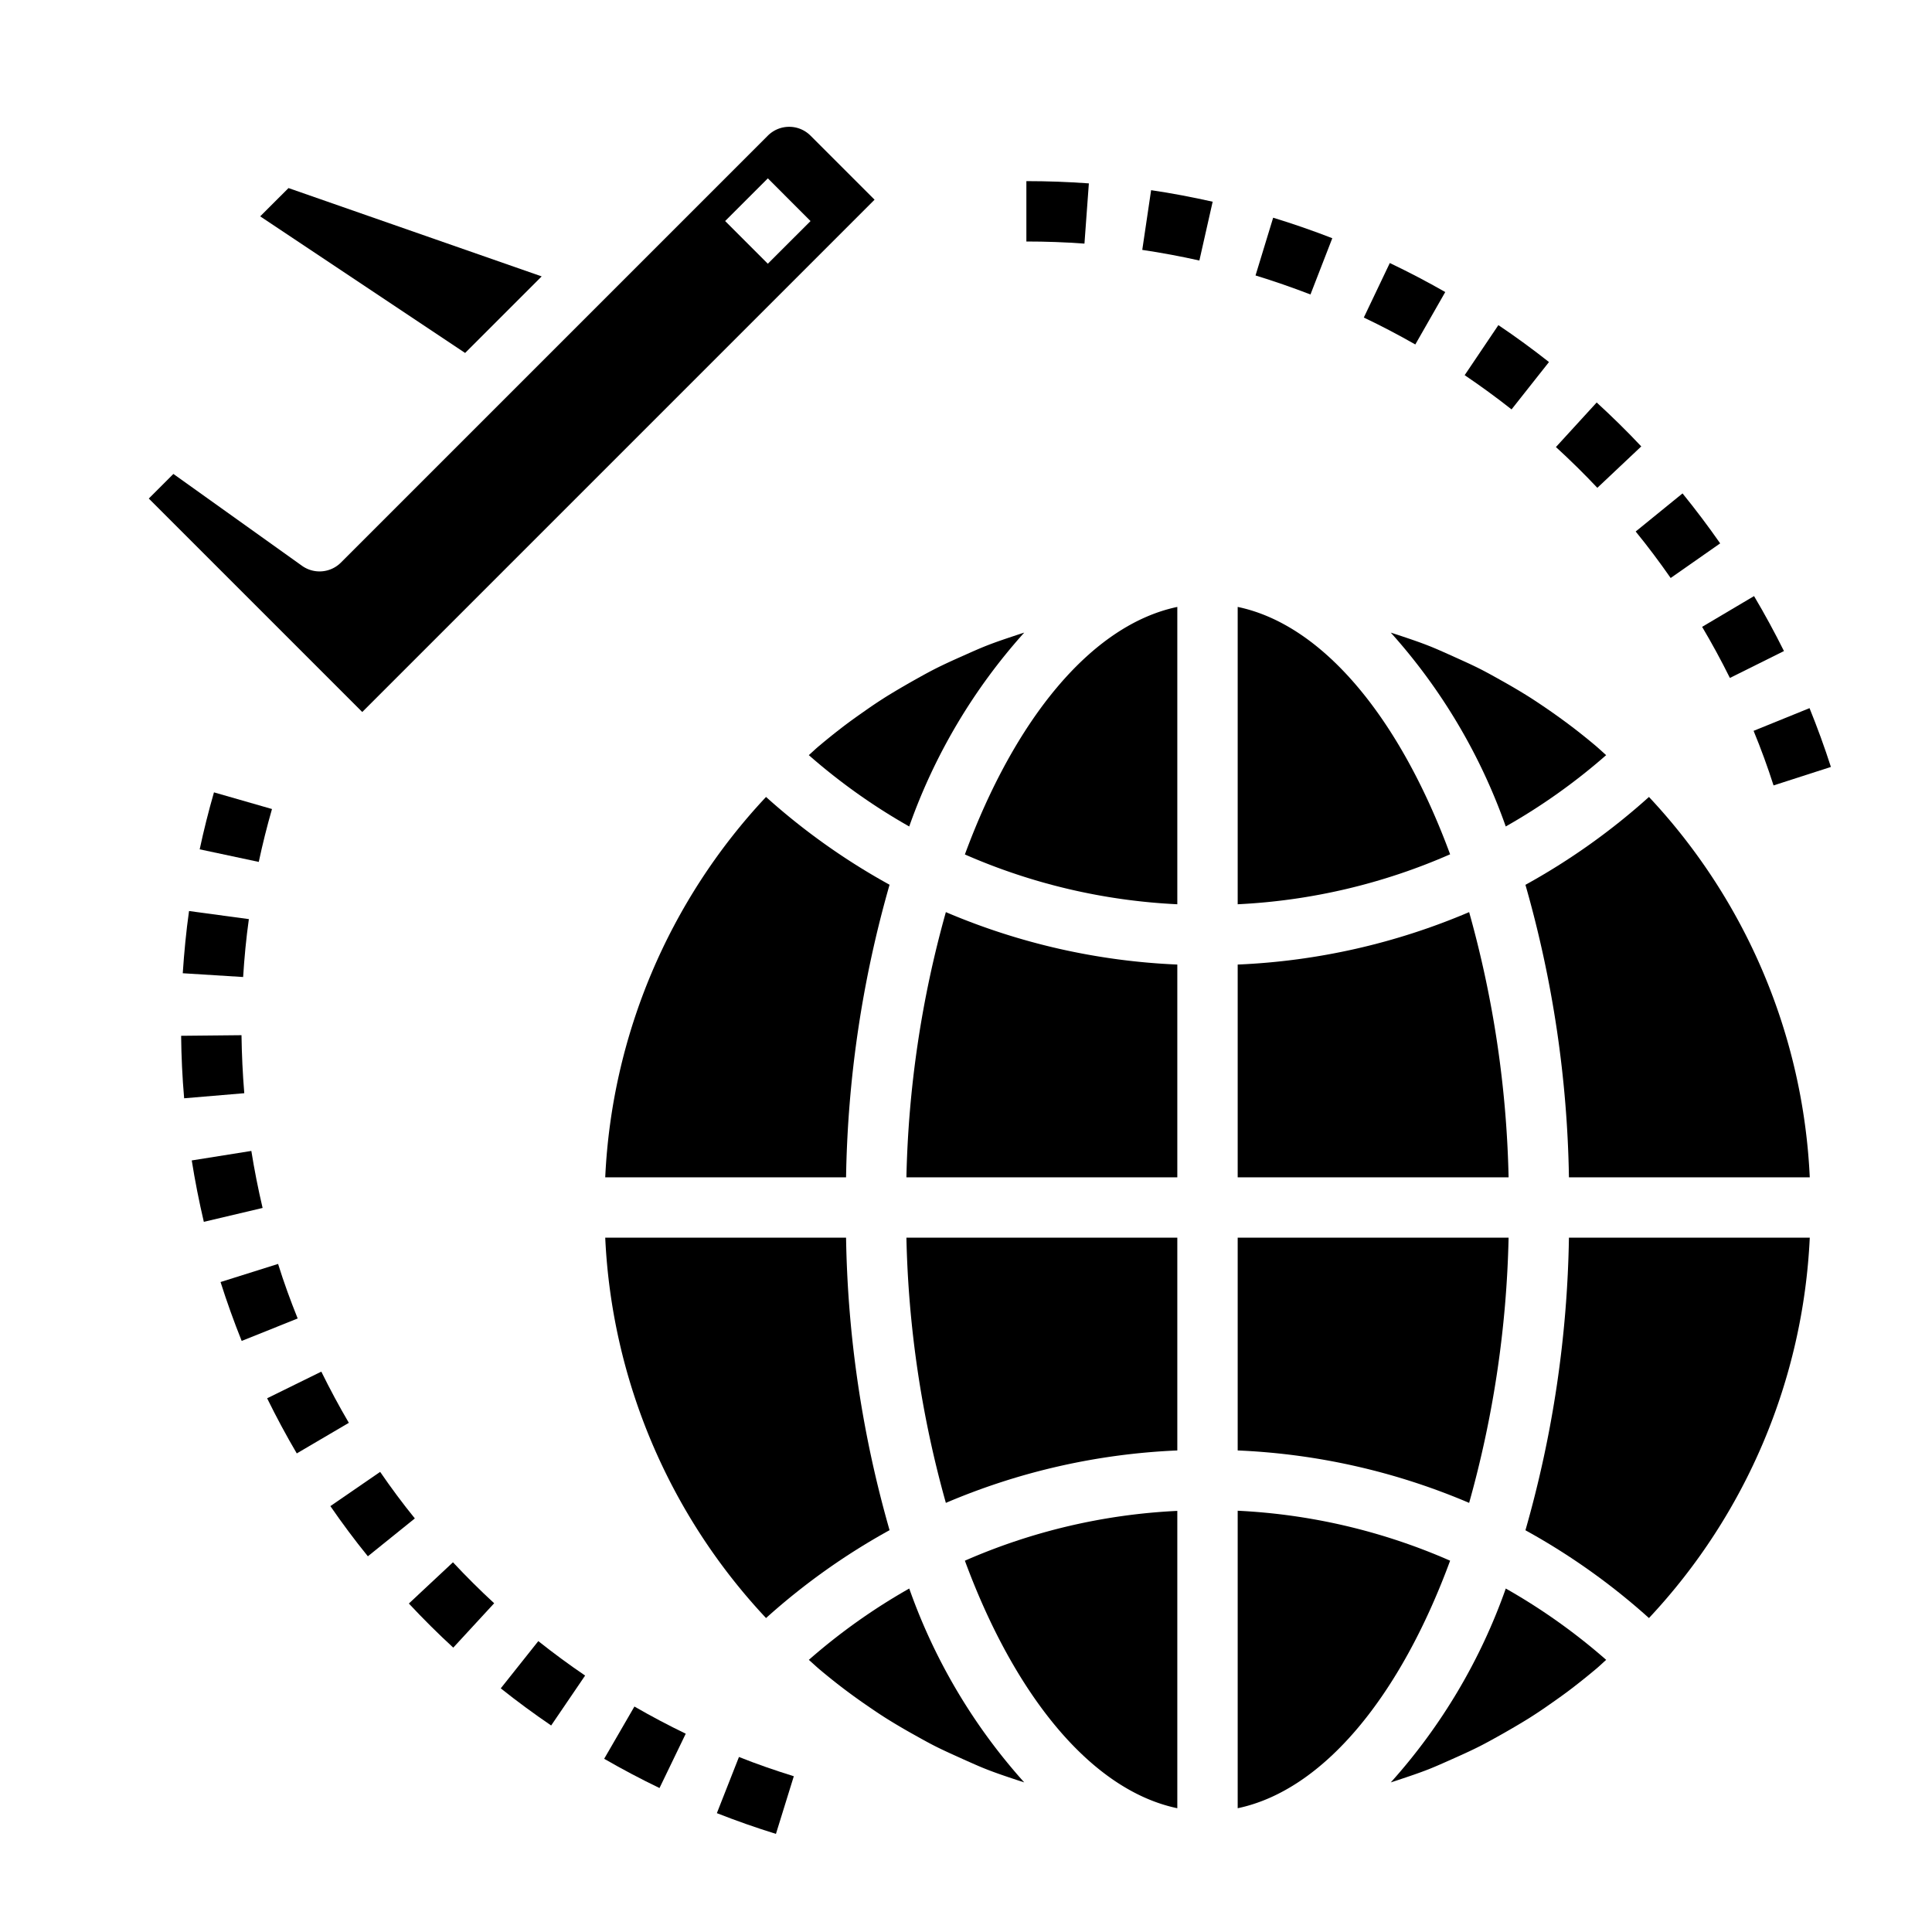 <svg xmlns="http://www.w3.org/2000/svg" viewBox="0 0 64 64" x="0px" y="0px"><g data-name="International Departure"><path d="M41,59.9c2.854-.6,5.389-3.727,7.037-8.2A19.876,19.876,0,0,0,41,50.045Z"></path><path d="M47.333,58.606c.251-.1.5-.212.744-.321.32-.142.639-.285.952-.444.244-.124.483-.259.723-.393.3-.17.6-.345.9-.531.234-.148.463-.3.691-.462.287-.2.569-.4.846-.618q.331-.257.654-.528c.124-.1.242-.217.364-.324a19.977,19.977,0,0,0-3.326-2.363,19.13,19.13,0,0,1-3.809,6.422c.084-.026.168-.054.252-.082C46.662,58.849,47,58.737,47.333,58.606Z"></path><path d="M59.951,41H51.973a37.32,37.32,0,0,1-1.441,9.692A21.941,21.941,0,0,1,54.624,53.6,19.757,19.757,0,0,0,59.951,41Z"></path><path d="M41,20.105v9.85A19.876,19.876,0,0,0,48.037,28.3C46.389,23.832,43.854,20.7,41,20.105Z"></path><path d="M41,48.048a21.892,21.892,0,0,1,7.667,1.737A35.27,35.27,0,0,0,49.974,41H41Z"></path><path d="M53.206,25.015c-.124-.109-.244-.223-.369-.328q-.318-.267-.643-.519c-.281-.217-.567-.425-.857-.627-.225-.155-.452-.309-.682-.455-.3-.188-.6-.365-.909-.537-.236-.132-.473-.266-.714-.388-.315-.16-.637-.3-.96-.448-.245-.108-.488-.22-.738-.318-.334-.132-.675-.245-1.016-.359l-.247-.08a19.13,19.13,0,0,1,3.809,6.422A19.977,19.977,0,0,0,53.206,25.015Z"></path><path d="M41,39h8.974a35.27,35.27,0,0,0-1.307-8.785A21.892,21.892,0,0,1,41,31.952Z"></path><path d="M54.624,26.4a21.941,21.941,0,0,1-4.092,2.911A37.32,37.32,0,0,1,51.973,39h7.978A19.752,19.752,0,0,0,54.624,26.4Z"></path><path d="M20.049,39h7.978a37.32,37.32,0,0,1,1.441-9.692A21.941,21.941,0,0,1,25.376,26.4,19.757,19.757,0,0,0,20.049,39Z"></path><path d="M39,59.9v-9.85A19.876,19.876,0,0,0,31.963,51.7C33.611,56.168,36.146,59.3,39,59.9Z"></path><path d="M39,41H30.026a35.27,35.27,0,0,0,1.307,8.785A21.892,21.892,0,0,1,39,48.048Z"></path><path d="M39,20.105c-2.854.6-5.389,3.727-7.037,8.2A19.876,19.876,0,0,0,39,29.955Z"></path><path d="M39,31.952a21.892,21.892,0,0,1-7.667-1.737A35.27,35.27,0,0,0,30.026,39H39Z"></path><path d="M33.929,20.956c-.084.026-.168.054-.252.082-.339.113-.678.225-1.01.356-.251.1-.5.212-.744.321-.32.142-.639.285-.952.444-.244.124-.483.259-.723.393-.3.17-.6.345-.9.531-.234.148-.463.3-.691.462-.287.2-.569.4-.846.618q-.332.256-.654.528c-.124.1-.242.217-.364.324a19.977,19.977,0,0,0,3.326,2.363A19.13,19.13,0,0,1,33.929,20.956Z"></path><path d="M27.806,55.832q.421.325.858.627c.225.155.45.309.681.455.3.188.6.365.909.537.237.132.473.266.714.388.315.16.637.3.96.448.245.108.488.22.738.318.334.132.675.245,1.016.359l.247.08a19.13,19.13,0,0,1-3.809-6.422,19.977,19.977,0,0,0-3.326,2.363c.124.109.244.223.369.328Q27.481,55.58,27.806,55.832Z"></path><path d="M25.376,53.6a21.941,21.941,0,0,1,4.092-2.911A37.32,37.32,0,0,1,28.027,41H20.049A19.752,19.752,0,0,0,25.376,53.6Z"></path><path d="M12,23.586,28.971,6.615,26.85,4.494a1,1,0,0,0-1.415,0L11.293,18.636a1,1,0,0,1-1.288.107L5.744,15.7l-.815.815ZM25.436,5.908,26.85,7.323,25.435,8.737,24.021,7.322Z"></path><polygon points="9.557 6.23 8.619 7.167 15.408 11.692 17.944 9.156 9.557 6.23"></polygon><path d="M44.134,7.891c-.643-.25-1.3-.478-1.959-.679l-.584,1.913c.61.187,1.222.4,1.82.63Z"></path><path d="M36.07,6.075C35.388,6.025,34.691,6,34,6V8c.643,0,1.29.023,1.924.07Z"></path><path d="M47.876,9.674c-.6-.343-1.22-.667-1.837-.961l-.861,1.806c.574.273,1.147.573,1.706.892Z"></path><path d="M40.171,6.682C39.5,6.531,38.814,6.4,38.132,6.3l-.293,1.978c.634.094,1.27.213,1.892.352Z"></path><path d="M55.343,19.147,56.983,18c-.394-.565-.814-1.122-1.247-1.655l-1.552,1.262C54.587,18.1,54.977,18.622,55.343,19.147Z"></path><path d="M51.312,11.993c-.538-.424-1.1-.836-1.676-1.223l-1.117,1.658c.533.36,1.055.741,1.553,1.134Z"></path><path d="M58.751,26.018l1.9-.612c-.208-.648-.446-1.3-.708-1.948l-1.853.752C58.337,24.809,58.559,25.417,58.751,26.018Z"></path><path d="M57.305,22.458l1.791-.891c-.309-.62-.642-1.233-.991-1.821l-1.72,1.019C56.709,21.312,57.019,21.881,57.305,22.458Z"></path><path d="M54.369,14.788c-.469-.5-.966-.987-1.477-1.455l-1.35,1.476c.476.435.937.889,1.372,1.351Z"></path><path d="M16.588,55.929c.539.429,1.1.842,1.67,1.23l1.125-1.654c-.529-.359-1.05-.743-1.551-1.141Z"></path><path d="M23.747,60.063c.643.252,1.3.484,1.957.687l.592-1.91c-.609-.189-1.221-.4-1.817-.638Z"></path><path d="M9.212,41.869l-1.906.6c.207.651.442,1.308.7,1.951l1.855-.744C9.622,43.083,9.4,42.474,9.212,41.869Z"></path><path d="M12.593,48.758l-1.649,1.134c.386.56.8,1.119,1.242,1.662L13.742,50.3C13.336,49.8,12.949,49.277,12.593,48.758Z"></path><path d="M10.644,45.437l-1.795.883c.307.625.637,1.239.982,1.826l1.725-1.013C11.236,46.589,10.93,46.018,10.644,45.437Z"></path><path d="M13.544,53.119c.473.506.968,1,1.471,1.461l1.355-1.47c-.467-.43-.926-.887-1.365-1.357Z"></path><path d="M8,34.292l-2,.02c.007.685.04,1.381.1,2.07l1.992-.168C8.039,35.574,8.009,34.927,8,34.292Z"></path><path d="M8.326,38.126l-1.974.315c.107.675.242,1.359.4,2.034l1.947-.46C8.552,39.389,8.426,38.753,8.326,38.126Z"></path><path d="M6.054,32.24l2,.125c.04-.635.1-1.28.19-1.918l-1.982-.268C6.165,30.864,6.1,31.557,6.054,32.24Z"></path><path d="M9.01,26.8l-1.922-.552c-.18.625-.339,1.26-.473,1.887l1.957.417Q8.761,27.664,9.01,26.8Z"></path><path d="M20.014,58.262c.594.343,1.212.67,1.833.969l.869-1.8c-.577-.279-1.15-.582-1.7-.9Z"></path></g></svg>